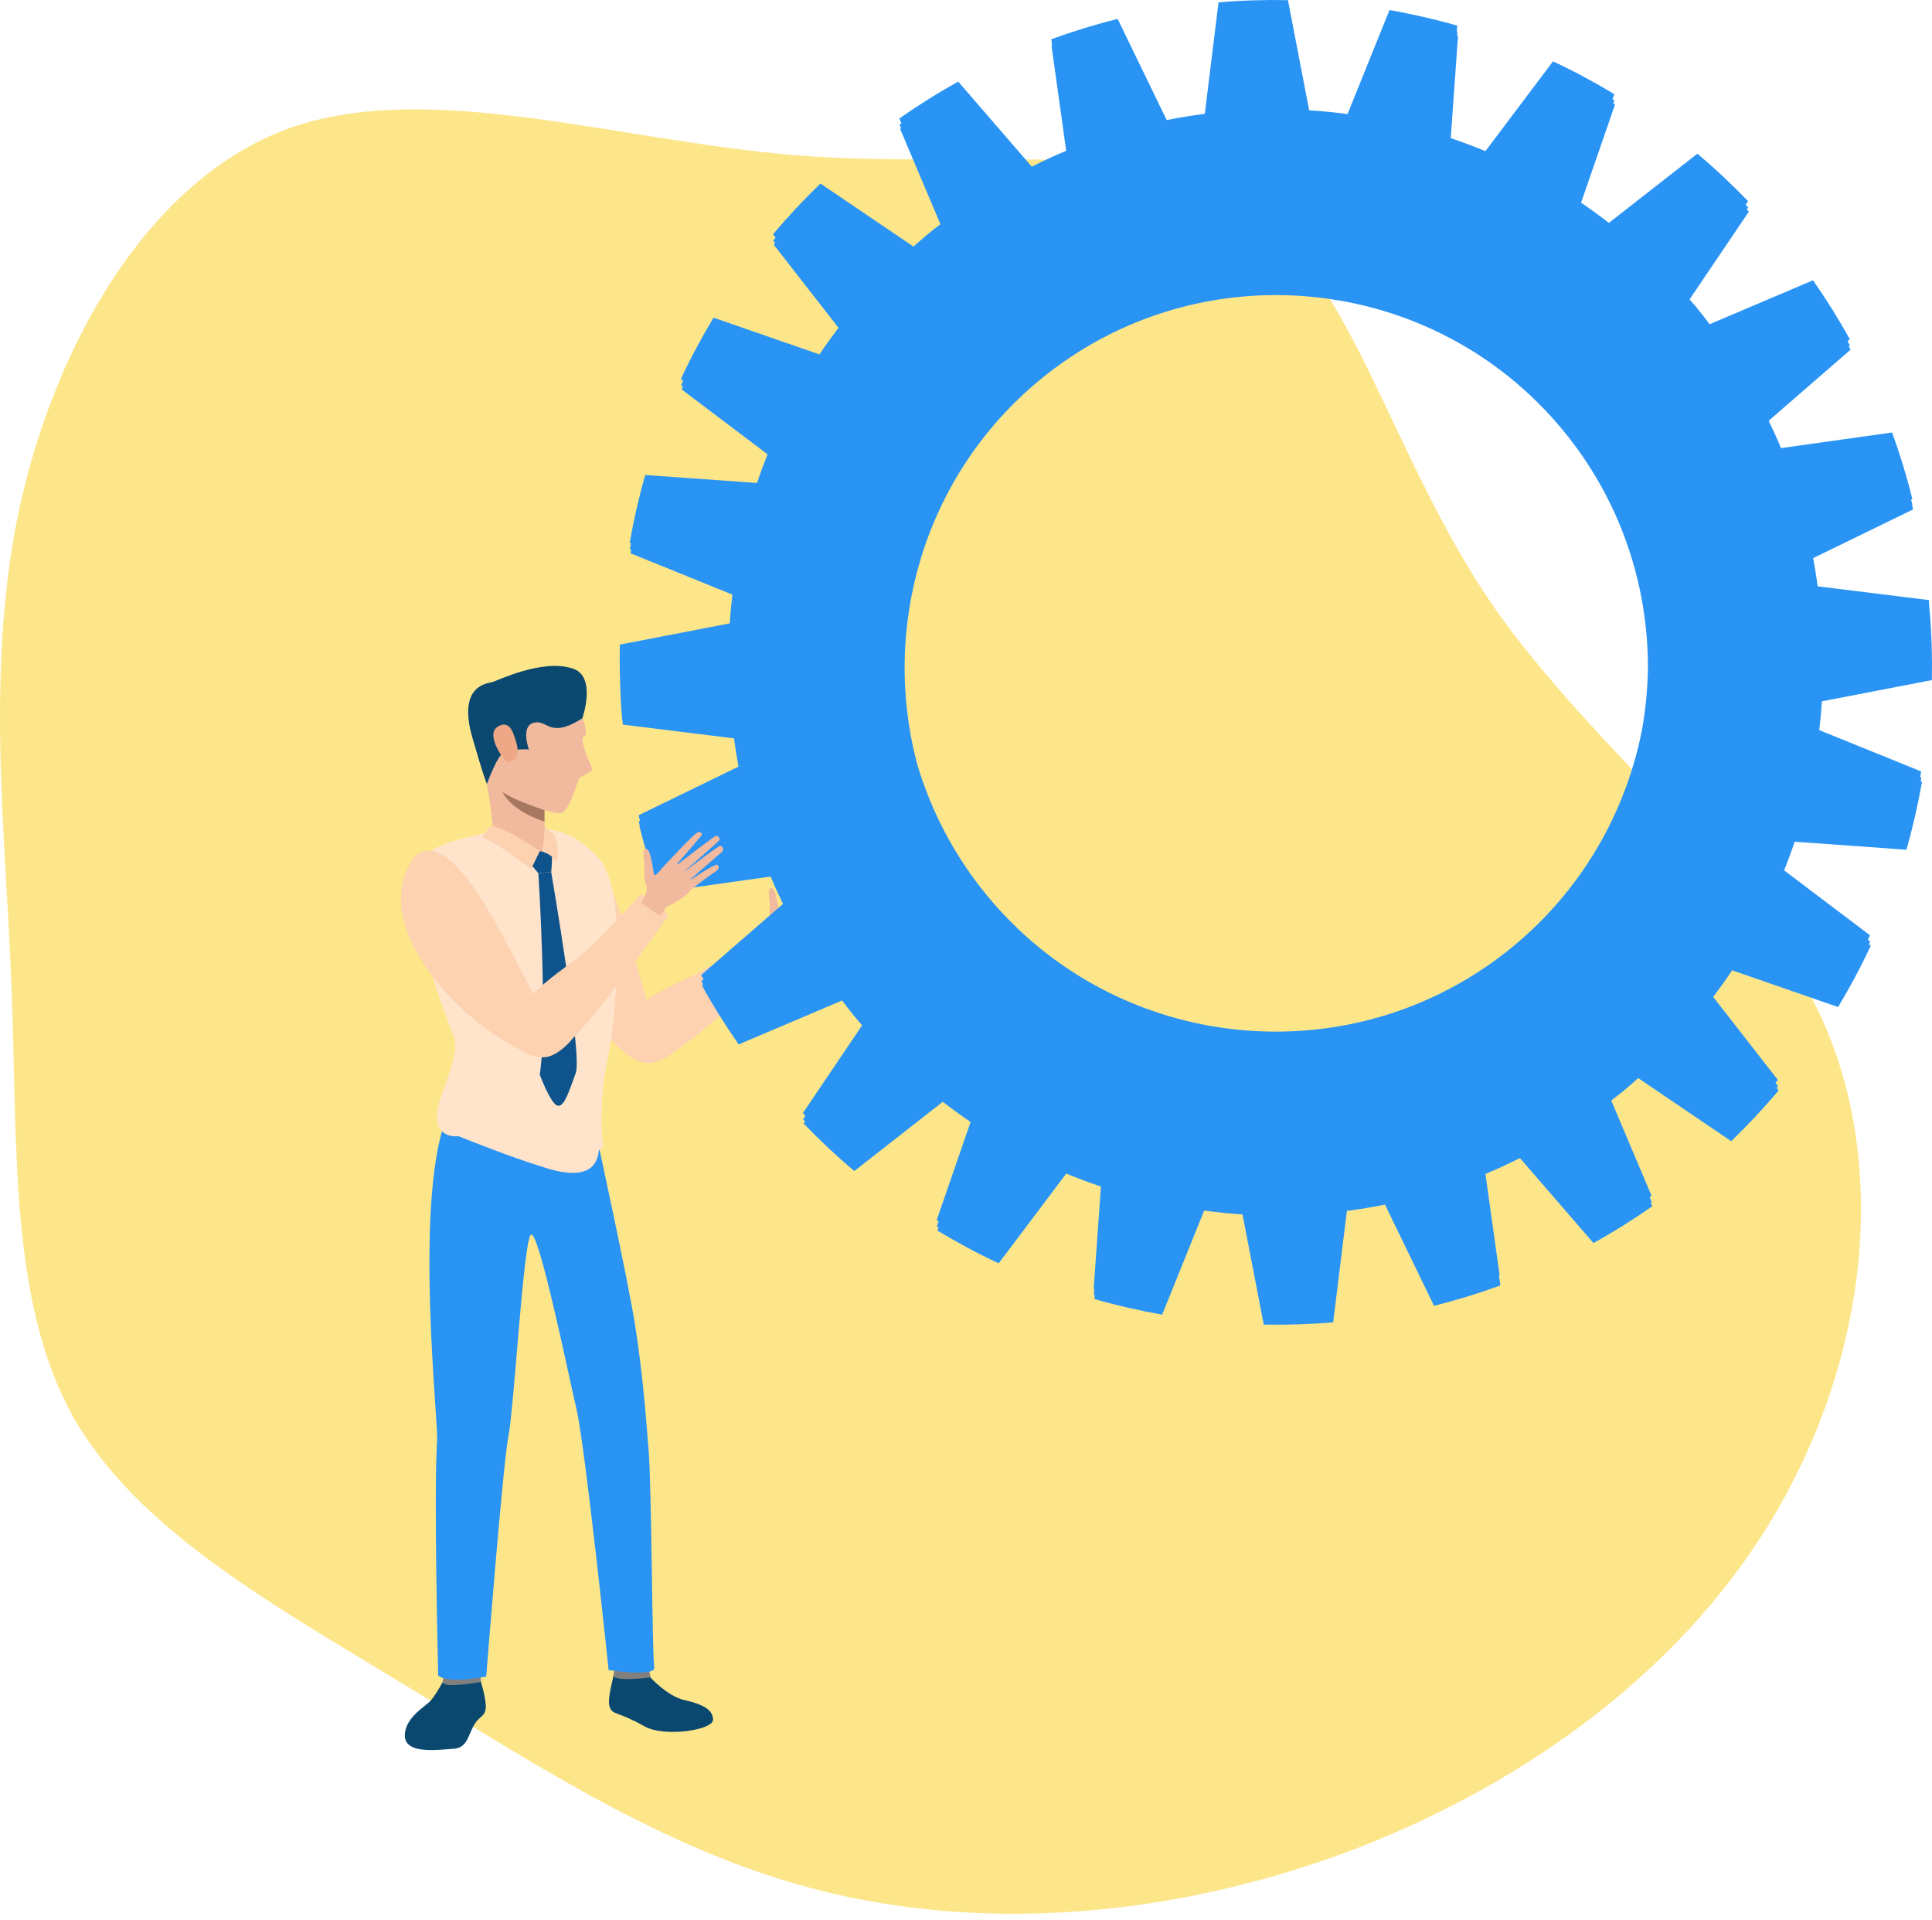 <svg width="159" height="158" viewBox="0 0 159 158" fill="none" xmlns="http://www.w3.org/2000/svg">
<path d="M102.851 17.068C111.351 22.968 114.451 37.468 122.751 49.668C131.151 61.868 144.851 71.668 150.351 84.768C155.751 97.768 153.051 113.968 144.851 126.568C136.751 139.068 123.251 148.068 109.251 152.968C95.151 157.868 80.651 158.768 67.951 155.668C55.251 152.568 44.351 145.368 33.351 138.668C22.351 131.968 11.251 125.868 5.951 116.468C0.751 106.968 1.451 94.268 0.951 81.268C0.451 68.268 -1.249 54.968 1.651 41.568C4.651 28.168 12.251 14.768 23.751 10.568C35.251 6.468 50.751 11.568 65.451 12.768C80.251 13.968 94.251 11.168 102.851 17.068Z" fill="#FDE68A"/>
<path d="M36.563 138.171C36.563 138.171 35.89 139.428 35.45 139.925C35.01 140.425 33.325 141.316 33.316 142.797C33.306 144.404 36.157 143.958 37.272 143.899C38.387 143.841 38.471 142.983 38.941 142.073C39.409 141.165 39.883 141.318 39.971 140.584C40.058 139.851 39.516 138.171 39.516 138.171H36.563Z" fill="#0B4870"/>
<path d="M53.534 138.024C53.534 138.024 54.909 139.558 56.303 139.88C57.698 140.2 58.673 140.611 58.684 141.491C58.695 142.372 54.671 142.951 53.074 142.064C50.693 140.739 50.451 141.138 50.186 140.476C49.922 139.814 50.504 138.044 50.487 137.834C50.465 137.574 53.534 138.024 53.534 138.024Z" fill="#0B4870"/>
<path d="M53.38 137.29C53.38 137.29 53.562 138.009 53.534 138.024C53.507 138.039 50.391 138.41 50.486 137.834C50.562 137.366 50.671 136.857 50.671 136.857L53.38 137.29Z" fill="#81807E"/>
<path d="M39.477 137.687C39.477 137.687 39.608 138.371 39.583 138.388C39.557 138.404 36.424 138.964 36.441 138.395C36.455 137.943 36.729 137.416 36.729 137.416L39.477 137.687Z" fill="#81807E"/>
<path d="M49.108 93.523C49.108 93.523 51.68 105.28 52.269 109.047C52.959 113.452 53.193 117.091 53.385 119.371C53.626 122.239 53.673 136.345 53.843 137.184C54.011 138.021 50.089 137.415 50.089 137.415C50.089 137.415 48.16 118.985 47.439 115.93C46.769 113.087 44.281 100.844 43.669 101.621C43.058 102.397 42.3 115.907 41.846 118.15C41.393 120.392 40.015 137.95 40.015 137.95C40.015 137.95 36.894 138.572 36.063 137.869C36.063 137.869 35.685 122.738 35.974 118.534C36.083 116.93 34.096 99.32 36.645 92.231C37.992 88.484 49.108 93.523 49.108 93.523Z" fill="#2A94F4"/>
<path d="M65.233 74.221C65.233 74.221 67.497 71.739 67.779 71.712C68.063 71.684 68.186 71.826 67.982 72.067C67.779 72.309 65.859 74.535 65.859 74.535C65.859 74.535 69.01 72.088 69.237 72.011C69.37 71.966 69.619 72.226 69.521 72.366C69.425 72.506 66.435 75.124 66.435 75.124C66.435 75.124 69.381 72.846 69.59 72.842C69.772 72.839 69.946 73.138 69.738 73.323C69.531 73.508 66.912 75.791 66.912 75.791C66.912 75.791 69.157 74.279 69.336 74.387C69.446 74.453 69.671 74.666 69.079 75.038C68.489 75.408 67.184 76.441 67.184 76.441L65.233 74.221Z" fill="#F1B99E"/>
<path d="M63.057 77.516C63.057 77.516 63.753 76.649 63.495 76.044C63.274 75.531 63.335 74.704 63.355 74.45C63.378 74.11 63.088 73.029 63.489 73.066C63.893 73.103 64.049 74.825 64.149 75.181C64.249 75.536 65.099 74.174 65.439 74.06C65.781 73.945 67.84 75.622 67.154 76.482C66.469 77.343 65.196 77.768 65.105 77.946C65.013 78.122 64.629 78.592 64.629 78.592L63.057 77.516Z" fill="#F1B99E"/>
<path d="M44.834 68.112C44.752 68.052 44.657 68 44.575 67.964L44.533 68.46L45.167 69.292L45.435 72.194C45.435 72.194 43.604 70.379 43.085 70.043C42.702 69.801 42.664 68.761 42.191 68.502C41.636 68.195 41.076 67.924 40.634 67.806C40.634 67.806 40.599 67.824 40.533 67.866C40.48 67.24 40.356 66.119 40.073 64.503C40.073 64.503 40.168 64.245 40.309 63.89C40.468 64.268 40.639 64.568 40.816 64.751C40.952 64.893 41.135 65.034 41.352 65.176C41.352 65.176 41.913 66.639 44.808 67.612C44.816 67.786 44.822 67.958 44.834 68.112Z" fill="#F1B99E"/>
<path d="M43.518 69.291C42.722 69.291 41.743 69.132 40.947 68.696C40.817 68.631 40.688 68.555 40.569 68.466C40.569 68.466 40.564 68.265 40.534 67.865C40.599 67.823 40.634 67.805 40.634 67.805C41.076 67.923 41.637 68.195 42.192 68.502C42.664 68.76 43.134 69.049 43.518 69.291Z" fill="#F1B99E"/>
<path d="M44.816 66.666C44.81 66.878 44.803 67.121 44.81 67.362V67.61C41.913 66.637 41.353 65.174 41.353 65.174C41.136 65.032 40.952 64.891 40.817 64.749C40.64 64.566 40.469 64.266 40.311 63.888C40.169 64.242 40.074 64.501 40.074 64.501C40.074 64.501 40.074 64.501 40.069 64.489C40.027 64.253 39.98 64.006 39.932 63.746C39.91 63.616 40.009 63.58 40.204 63.609C40.262 63.622 40.333 63.639 40.41 63.656C41.642 64.034 44.839 65.975 44.839 65.975C44.839 65.975 44.828 66.271 44.816 66.666Z" fill="#F1B99E"/>
<path d="M45.011 68.843C45.076 68.984 44.851 69.121 44.462 69.203L44.533 68.459L44.575 67.963C44.657 67.999 44.752 68.052 44.834 68.112C44.84 68.152 44.84 68.193 44.846 68.228C44.852 68.311 44.876 68.418 44.911 68.517C44.945 68.655 44.993 68.79 45.011 68.843Z" fill="#F1B99E"/>
<path d="M47.706 63.994C47.506 64.207 46.899 66.832 46.114 66.908C45.877 66.932 45.4 66.837 44.816 66.666C44.816 66.666 44.757 66.649 44.65 66.614C43.818 66.366 42.816 65.976 42.008 65.551C41.748 65.421 41.525 65.292 41.353 65.174C41.136 65.032 40.952 64.891 40.817 64.749C40.64 64.566 40.469 64.266 40.31 63.888C40.275 63.799 40.239 63.711 40.204 63.61C39.567 61.847 39.201 58.78 39.702 57.299C40.346 55.388 45.542 54.598 47.511 58.202C47.511 58.202 47.731 58.609 47.931 59.093C48.172 59.694 48.379 60.408 48.072 60.591C47.612 60.856 48.603 62.879 48.732 63.21C48.863 63.54 47.907 63.781 47.706 63.994Z" fill="#F1B99E"/>
<path d="M47.931 59.093C47.925 59.099 47.925 59.105 47.925 59.105C45.217 60.827 45.082 59.187 43.944 59.465C42.804 59.736 43.53 61.671 43.53 61.671C43.53 61.671 43.106 61.635 42.599 61.677C42.15 61.718 41.638 61.812 41.307 62.055C41.284 62.072 41.261 62.096 41.231 62.125C40.978 62.391 40.653 63.086 40.411 63.659C40.375 63.742 40.346 63.819 40.311 63.889C40.17 64.243 40.075 64.503 40.075 64.503C40.075 64.503 40.075 64.503 40.069 64.49C40.023 64.409 39.798 63.889 38.871 60.68C37.645 56.404 40.074 56.238 40.505 56.127C40.935 56.014 44.657 54.167 47.159 55.018C49.062 55.66 48.001 58.874 47.931 59.093Z" fill="#0B4870"/>
<path d="M42.319 60.562C42.22 60.297 41.895 59.156 40.916 59.826C39.939 60.495 41.526 62.644 41.696 62.671C41.867 62.699 43.165 62.793 42.319 60.562Z" fill="#EEA886"/>
<path d="M44.81 67.362V67.61C41.913 66.637 41.353 65.174 41.353 65.174C41.525 65.292 41.749 65.421 42.008 65.551C42.916 66 44.202 66.454 44.65 66.614C44.757 66.649 44.816 66.666 44.816 66.666C44.81 66.878 44.804 67.121 44.81 67.362Z" fill="#A77860"/>
<path d="M65.173 78.227C65.173 78.227 65.083 77.977 64.892 77.646C64.602 77.134 64.081 76.422 63.309 76.086C63.309 76.086 59.61 78.856 58.062 79.728C57.926 79.8 57.777 79.882 57.627 79.957C57.627 79.957 57.59 79.98 57.523 80.018C56.28 80.642 54.61 81.323 53.232 82.271C52.154 78.789 50.493 71.609 48.094 69.709L48.089 69.705C47.486 69.229 46.842 69.084 46.144 69.415C46.144 69.415 42.556 71.855 44.943 77.927C45.777 80.044 46.897 81.799 48.003 83.178C49.246 84.729 50.468 85.813 51.252 86.434H51.25C51.25 86.434 52.38 87.567 53.457 87.482C54.534 87.397 55.602 86.47 55.602 86.47H55.601C58.583 84.467 65.173 78.227 65.173 78.227Z" fill="#FCD2B1"/>
<path d="M50.69 81.27C50.39 87.681 49.404 87.387 49.517 93.108C49.517 93.196 49.546 93.468 49.576 93.692C49.588 93.833 49.605 93.957 49.617 94.011C49.647 94.171 49.676 94.559 49.287 94.636C49.276 94.742 49.264 94.842 49.246 94.93C48.909 96.74 47.092 96.77 45.005 96.129C41.725 95.126 37.743 93.488 37.743 93.488C37.743 93.488 35.433 93.84 36.082 90.986C36.406 89.541 37.891 86.685 37.348 85.31C36.435 82.974 35.078 79.212 34.518 76.08C34.293 74.848 34.157 73.845 34.146 73.013C34.122 70.53 35.242 69.639 38.676 68.842C39.123 68.736 39.572 68.636 40.009 68.542C40.328 68.47 40.639 68.412 40.946 68.353C41.371 68.27 40.984 68.631 41.391 68.583C41.862 68.843 42.502 69.518 42.885 69.76C43.405 70.096 44.545 70.556 44.545 70.556L44.816 69.093L44.839 68.099C44.922 68.105 44.886 68.122 44.969 68.134C45.011 68.14 45.068 68.2 45.109 68.211C45.279 68.241 45.241 68.234 45.399 68.27C46.826 68.583 47.717 69.102 48.819 70.121C50.572 71.738 50.997 74.688 50.69 81.27Z" fill="#FFE3CA"/>
<path d="M44.307 71.854C44.307 71.854 45.09 84.083 44.423 88.427C44.423 88.427 45.293 90.769 45.858 90.967C46.422 91.166 46.834 89.783 47.387 88.282C47.94 86.781 45.361 71.747 45.361 71.747L44.307 71.854Z" fill="#0E538C"/>
<path d="M43.656 71.083L44.307 71.854L45.36 71.747C45.36 71.747 45.419 71.379 45.435 70.411C45.435 70.411 44.816 70.019 44.423 70.043L43.656 71.083Z" fill="#0E538C"/>
<path d="M44.421 70.04L43.82 71.279L43.725 71.474C43.725 71.474 41.361 69.798 40.865 69.498C40.57 69.315 40.257 69.156 40.028 69.043C39.839 68.949 39.708 68.896 39.708 68.896C40.033 68.401 40.232 68.099 40.397 67.994C40.462 67.952 40.496 67.934 40.496 67.934C40.939 68.052 41.655 68.353 42.209 68.66C42.681 68.919 43.153 69.209 43.537 69.451C44.056 69.787 44.421 70.04 44.421 70.04Z" fill="#FCD2B1"/>
<path d="M45.748 70.931C45.724 70.878 45.701 70.83 45.665 70.777V70.772C45.353 70.264 44.603 70.056 44.603 70.056L44.722 69.35L44.792 68.607L44.834 68.112C44.917 68.147 45.012 68.199 45.093 68.258C45.376 68.435 45.629 68.677 45.629 68.677C45.642 68.707 45.654 68.736 45.659 68.759C46.155 70.153 45.748 70.931 45.748 70.931Z" fill="#FCD2B1"/>
<path d="M134.822 88.71L142.477 93.899C143.861 92.56 145.165 91.168 146.38 89.72L146.215 89.508C146.254 89.463 146.292 89.418 146.329 89.373L146.114 89.096C146.18 89.018 146.25 88.94 146.315 88.862L140.992 82.028C141.533 81.31 142.059 80.585 142.551 79.841L151.272 82.862C152.259 81.222 153.16 79.536 153.96 77.814L153.802 77.694C153.838 77.618 153.877 77.544 153.912 77.469L153.72 77.324C153.778 77.201 153.839 77.08 153.896 76.957L146.831 71.617C147.14 70.838 147.433 70.054 147.697 69.26L156.894 69.917C157.42 68.078 157.845 66.215 158.176 64.335L158.069 64.291C158.088 64.191 158.109 64.09 158.127 63.989L158.023 63.947C158.052 63.79 158.084 63.633 158.112 63.476L149.724 60.077C149.815 59.289 149.891 58.498 149.94 57.707L158.989 55.96C159.026 54.05 158.97 52.14 158.807 50.234L158.793 50.231C158.773 49.946 158.767 49.66 158.743 49.376L149.59 48.244C149.489 47.467 149.363 46.693 149.223 45.921L157.445 41.917C157.418 41.808 157.387 41.698 157.36 41.59L157.396 41.572C157.358 41.419 157.316 41.265 157.276 41.111L157.382 41.06C156.93 39.218 156.369 37.39 155.716 35.586L146.576 36.871C146.264 36.114 145.919 35.365 145.56 34.621L152.298 28.774C152.249 28.687 152.198 28.601 152.149 28.514L152.248 28.428C152.184 28.311 152.114 28.195 152.049 28.077L152.234 27.916C151.318 26.258 150.31 24.64 149.207 23.063L140.699 26.677C140.378 26.257 140.061 25.835 139.723 25.424C139.503 25.157 139.276 24.895 139.048 24.636L143.927 17.413C143.872 17.356 143.815 17.3 143.759 17.243L143.878 17.067C143.807 16.994 143.735 16.924 143.665 16.851L143.864 16.556C142.53 15.166 141.138 13.863 139.694 12.645L132.409 18.338C131.661 17.76 130.898 17.206 130.12 16.68L132.913 8.599C132.866 8.572 132.819 8.545 132.772 8.518L132.864 8.254C132.811 8.223 132.757 8.192 132.704 8.16L132.849 7.742C131.21 6.753 129.529 5.851 127.809 5.049L122.247 12.437C121.307 12.045 120.354 11.693 119.393 11.367L119.991 2.966C119.967 2.959 119.944 2.954 119.918 2.947L119.942 2.622C119.925 2.617 119.908 2.611 119.891 2.607L119.928 2.108C118.092 1.58 116.231 1.157 114.354 0.825L110.899 9.385C109.851 9.246 108.798 9.144 107.742 9.075L105.997 0.011C104.091 -0.026 102.184 0.031 100.282 0.194L99.152 9.364C98.104 9.5 97.058 9.669 96.018 9.881L91.982 1.558C90.142 2.013 88.317 2.573 86.52 3.228L86.588 3.721C86.57 3.727 86.552 3.733 86.533 3.74L87.746 12.408C86.788 12.805 85.847 13.245 84.911 13.71L78.861 6.716C77.206 7.632 75.591 8.644 74.016 9.75L74.186 10.155C74.134 10.191 74.081 10.226 74.029 10.261L74.153 10.556C74.129 10.573 74.104 10.589 74.078 10.607L77.396 18.447C77.053 18.708 76.711 18.973 76.373 19.251C75.963 19.59 75.569 19.941 75.175 20.289L67.521 15.101C66.135 16.439 64.832 17.831 63.617 19.281L63.833 19.558C63.766 19.637 63.696 19.714 63.631 19.792L63.797 20.004C63.758 20.05 63.72 20.093 63.681 20.139L69.007 26.972C68.465 27.69 67.936 28.417 67.443 29.162L58.724 26.138C57.737 27.78 56.835 29.464 56.036 31.185L56.227 31.331C56.169 31.452 56.108 31.575 56.051 31.698L56.209 31.817C56.173 31.893 56.135 31.967 56.1 32.044L63.167 37.382C62.858 38.162 62.566 38.948 62.301 39.74L53.103 39.083C52.575 40.924 52.152 42.786 51.821 44.667L51.925 44.709C51.896 44.865 51.864 45.021 51.837 45.179L51.943 45.223C51.925 45.324 51.904 45.423 51.886 45.525L60.274 48.926C60.185 49.712 60.107 50.501 60.057 51.292L51.01 53.04C50.991 54.057 50.999 55.073 51.034 56.091C51.061 57.153 51.116 58.217 51.206 59.278L51.231 59.281C51.241 59.396 51.246 59.51 51.256 59.624L60.408 60.755C60.508 61.532 60.635 62.307 60.775 63.079L52.553 67.081C52.591 67.235 52.633 67.388 52.673 67.543L52.566 67.593C52.594 67.703 52.624 67.811 52.652 67.92L52.615 67.938C53.069 69.784 53.631 71.609 54.282 73.412L63.421 72.127C63.734 72.884 64.077 73.633 64.437 74.378L57.703 80.228C57.768 80.345 57.837 80.461 57.903 80.578L57.717 80.739C57.764 80.826 57.816 80.913 57.865 80.999L57.766 81.085C58.679 82.74 59.689 84.358 60.792 85.938L69.301 82.324C69.622 82.743 69.94 83.165 70.276 83.577C70.497 83.845 70.724 84.106 70.952 84.364L66.072 91.59C66.142 91.662 66.215 91.733 66.286 91.806L66.087 92.101C66.142 92.158 66.198 92.213 66.254 92.271L66.136 92.446C67.468 93.832 68.859 95.136 70.307 96.357L77.588 90.659C78.337 91.239 79.101 91.793 79.878 92.319L77.085 100.4C77.138 100.431 77.192 100.461 77.245 100.493L77.1 100.912C77.147 100.94 77.194 100.966 77.24 100.994L77.15 101.257C78.79 102.245 80.471 103.15 82.19 103.95L87.752 96.564C88.692 96.953 89.645 97.307 90.605 97.631L90.008 106.034C90.024 106.039 90.042 106.043 90.058 106.048L90.022 106.547C90.047 106.554 90.07 106.561 90.095 106.567L90.073 106.891C91.909 107.418 93.767 107.842 95.645 108.173L99.1 99.614C100.148 99.751 101.201 99.857 102.256 99.923L104.003 108.99C105.906 109.026 107.814 108.968 109.718 108.804L110.846 99.636C111.895 99.499 112.939 99.329 113.981 99.117L118.016 107.442C119.856 106.986 121.681 106.427 123.479 105.772L123.361 104.933C123.379 104.927 123.397 104.921 123.414 104.914L122.25 96.595C123.21 96.197 124.154 95.756 125.089 95.29L131.14 102.283C132.792 101.366 134.407 100.355 135.984 99.251L135.858 98.957C135.884 98.941 135.909 98.923 135.934 98.907L135.764 98.501C135.815 98.464 135.868 98.43 135.92 98.394L132.603 90.55C132.945 90.288 133.289 90.026 133.627 89.749C134.036 89.411 134.43 89.06 134.822 88.71ZM124.516 77.879C111.415 88.677 91.984 86.782 81.208 73.658C78.53 70.396 76.636 66.743 75.499 62.929C72.478 51.66 76.025 39.133 85.587 31.252C98.619 20.509 117.946 22.394 128.667 35.45C133.336 41.138 135.613 48.021 135.621 54.868C135.603 56.66 135.429 58.447 135.103 60.209C133.75 66.91 130.185 73.206 124.516 77.879Z" fill="#2A94F4"/>
<path d="M55 75.373C55 75.373 54.86 75.141 54.604 74.849C54.213 74.396 53.55 73.788 52.713 73.606C52.713 73.606 49.569 77.107 48.196 78.285C48.075 78.384 47.941 78.495 47.807 78.601C47.807 78.601 47.775 78.631 47.716 78.681C46.598 79.552 45.067 80.563 43.878 81.783C42.108 78.521 39.023 71.686 36.249 70.265L36.243 70.262C35.546 69.906 34.874 69.889 34.243 70.359C34.243 70.359 31.143 73.505 34.734 79.094C35.988 81.042 37.456 82.57 38.836 83.726C40.386 85.028 41.822 85.867 42.727 86.331H42.726C42.726 86.331 44.08 87.238 45.139 86.94C46.198 86.641 47.081 85.503 47.081 85.503H47.08C49.659 82.911 55 75.373 55 75.373Z" fill="#FCD2B1"/>
<path d="M54.916 70.985C54.916 70.985 57.18 68.503 57.462 68.476C57.746 68.448 57.868 68.591 57.665 68.831C57.462 69.073 55.542 71.3 55.542 71.3C55.542 71.3 58.693 68.852 58.92 68.776C59.053 68.731 59.302 68.99 59.205 69.131C59.108 69.27 56.118 71.889 56.118 71.889C56.118 71.889 59.065 69.611 59.273 69.606C59.455 69.603 59.629 69.902 59.421 70.088C59.214 70.273 56.595 72.555 56.595 72.555C56.595 72.555 58.84 71.044 59.019 71.152C59.129 71.217 59.354 71.431 58.763 71.803C58.172 72.172 56.867 73.205 56.867 73.205L54.916 70.985Z" fill="#F1B99E"/>
<path d="M52.739 74.281C52.739 74.281 53.435 73.414 53.177 72.808C52.957 72.295 53.017 71.469 53.037 71.214C53.06 70.874 52.77 69.794 53.172 69.83C53.575 69.867 53.731 71.59 53.831 71.946C53.931 72.301 54.781 70.939 55.122 70.825C55.463 70.71 57.522 72.387 56.837 73.247C56.151 74.108 54.878 74.532 54.787 74.71C54.695 74.887 54.311 75.357 54.311 75.357L52.739 74.281Z" fill="#F1B99E"/>
</svg>
